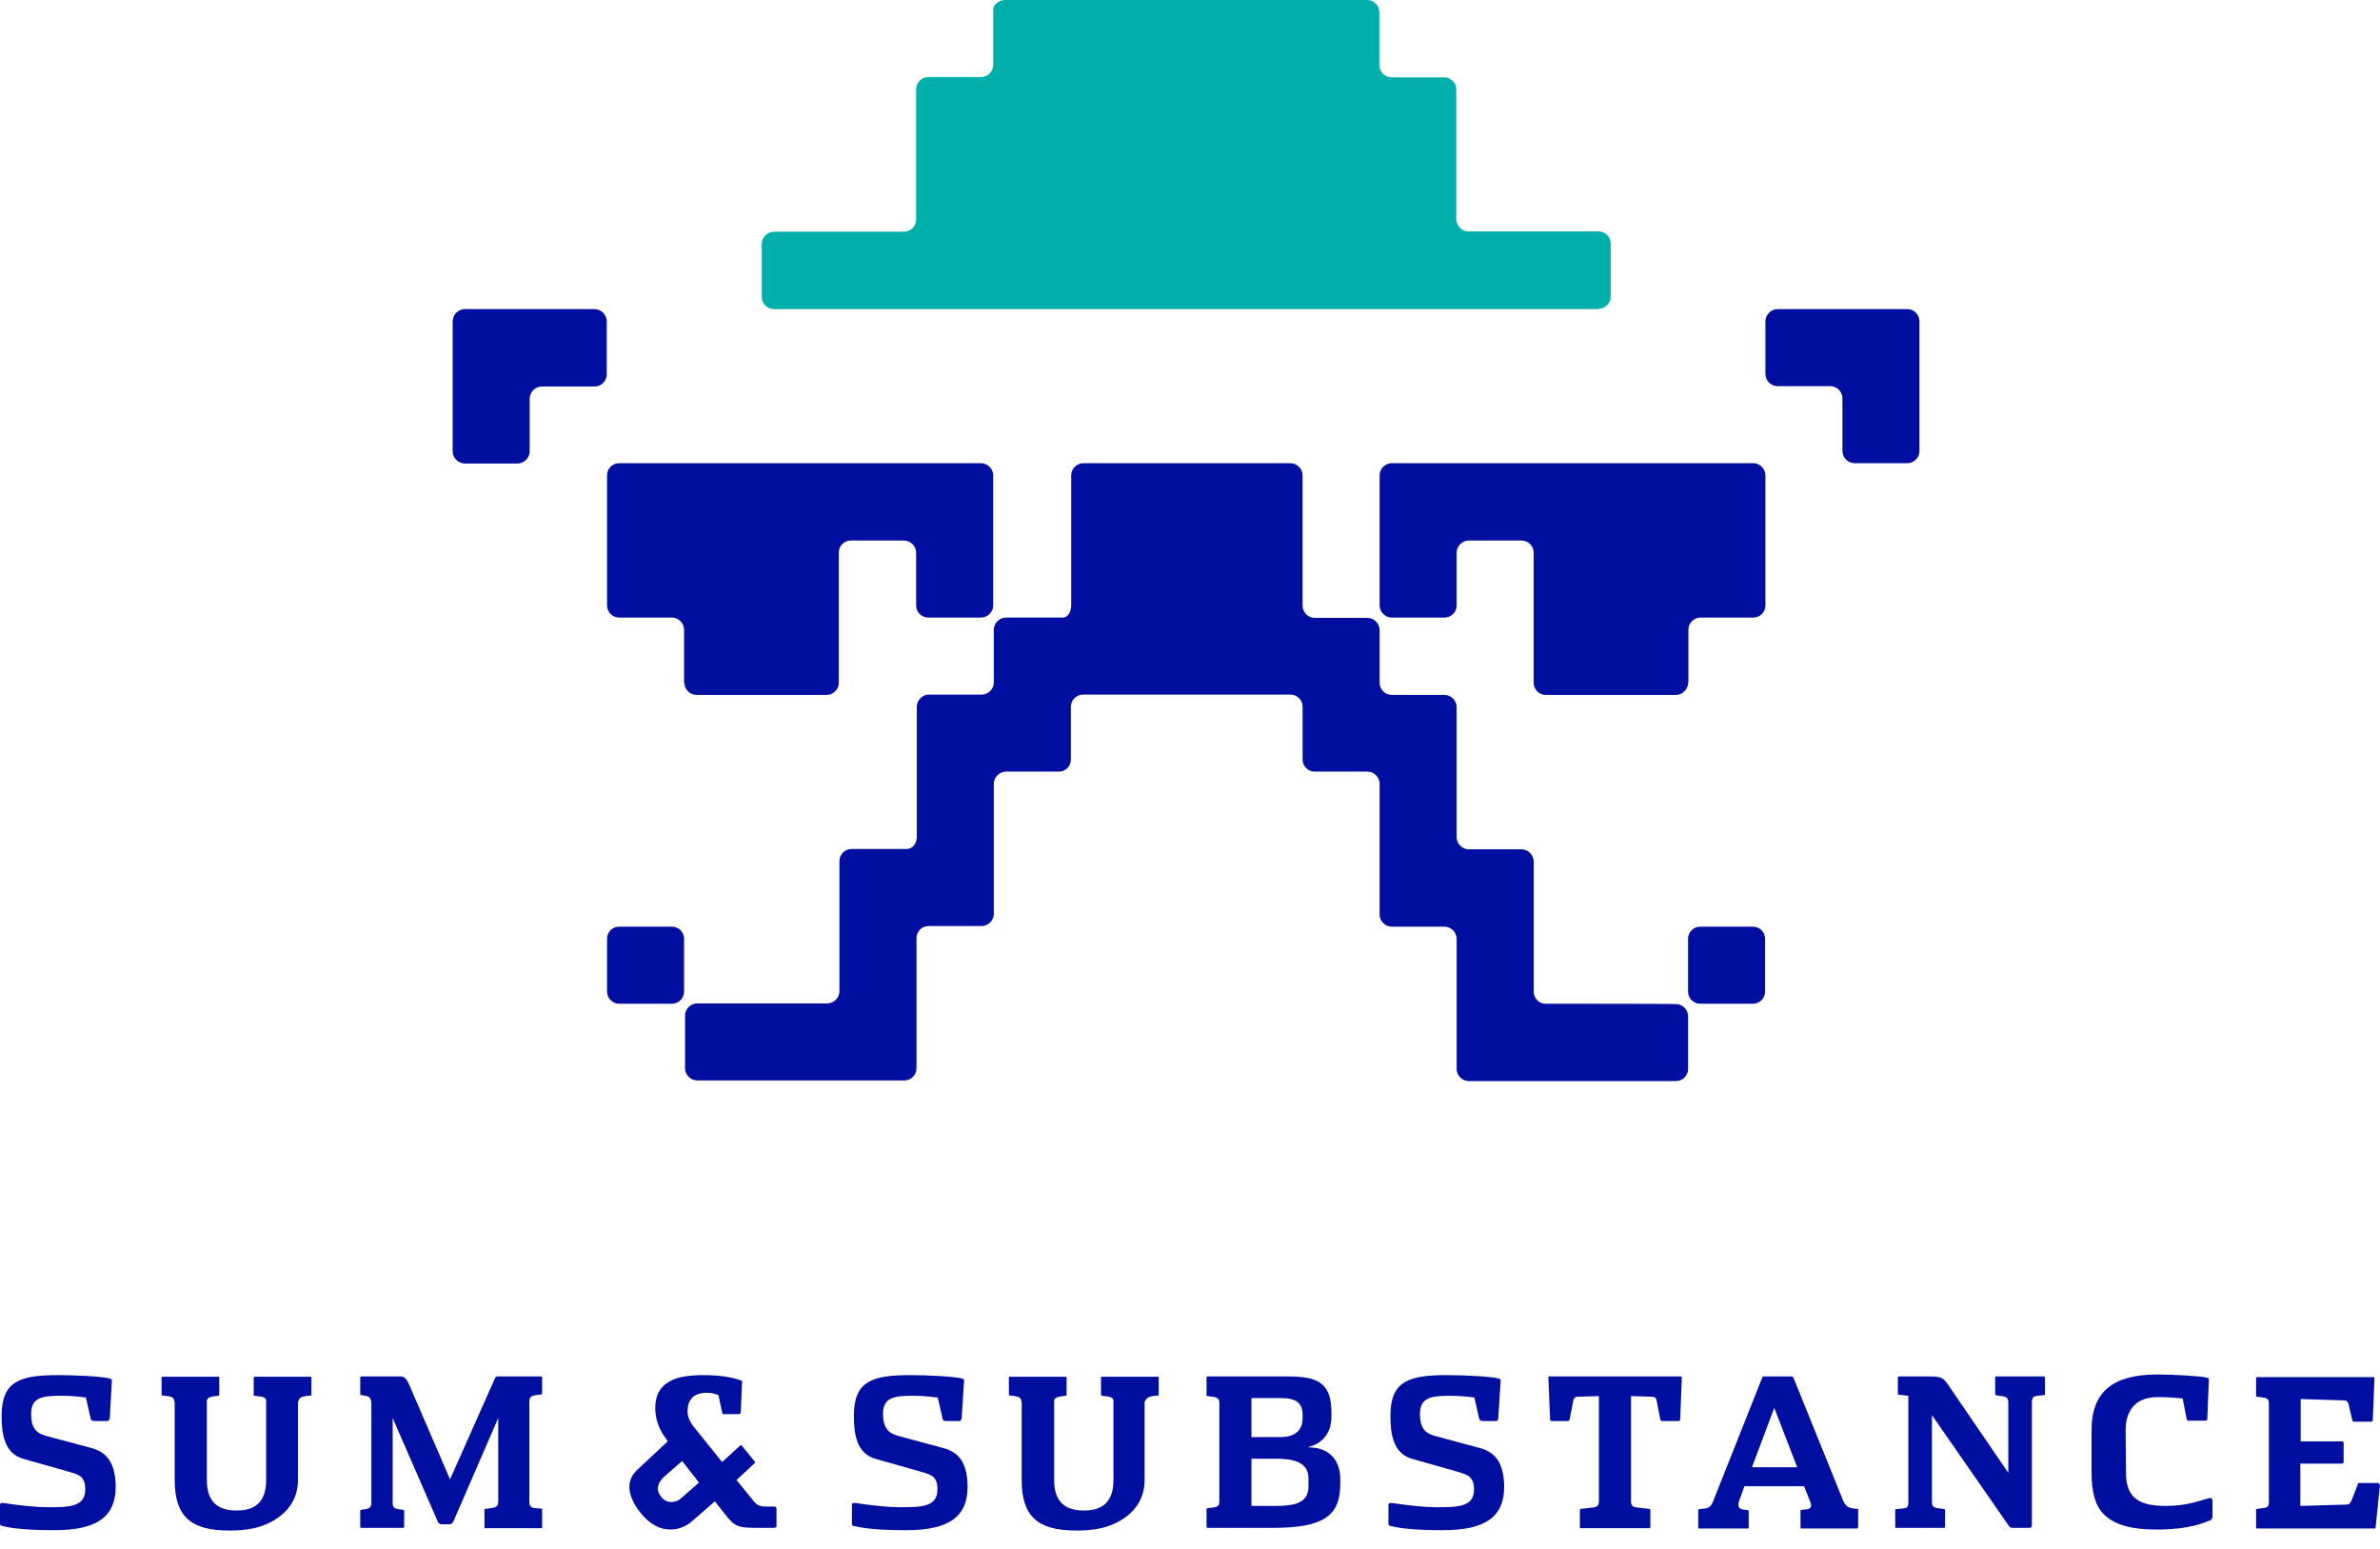 <svg width="106" height="69" viewBox="0 0 106 69" fill="none" xmlns="http://www.w3.org/2000/svg">
<path d="M71.197 13.752C71.489 13.752 71.737 13.504 71.737 13.212V10.847C71.737 10.555 71.504 10.307 71.197 10.307H65.401C65.109 10.307 64.861 10.058 64.861 9.766V3.985C64.861 3.693 64.613 3.445 64.321 3.445H61.971C61.679 3.445 61.431 3.197 61.431 2.905V0.54C61.431 0.234 61.182 0 60.891 0H44.774C44.482 0 44.234 0.204 44.234 0.438C44.234 0.686 44.234 2.891 44.234 2.891C44.234 3.197 43.985 3.431 43.693 3.431H41.343C41.051 3.431 40.803 3.679 40.803 3.971V9.781C40.803 10.073 40.555 10.321 40.263 10.321H34.467C34.175 10.321 33.927 10.569 33.927 10.861V13.226C33.927 13.518 34.175 13.766 34.467 13.766H71.197V13.752Z" fill="#00AFAA"/>
<path d="M75.183 44.16C75.183 44.467 75.431 44.701 75.723 44.701H78.073C78.365 44.701 78.613 44.467 78.613 44.16V41.81C78.613 41.504 78.365 41.27 78.073 41.27H75.723C75.431 41.27 75.183 41.504 75.183 41.81V44.16Z" fill="#000F9F"/>
<path d="M79.168 13.767C78.876 13.767 78.628 14.015 78.628 14.307V16.657C78.628 16.949 78.876 17.197 79.168 17.197H81.518C81.81 17.197 82.058 17.445 82.058 17.737V20.088C82.058 20.38 82.307 20.628 82.599 20.628H84.949C85.241 20.628 85.489 20.38 85.489 20.088V14.307C85.489 14.015 85.241 13.767 84.949 13.767H79.168Z" fill="#000F9F"/>
<path d="M20.701 13.767C20.409 13.767 20.161 14.015 20.161 14.307V20.102C20.161 20.394 20.409 20.642 20.701 20.642H23.051C23.343 20.642 23.591 20.394 23.591 20.102V17.752C23.591 17.46 23.839 17.212 24.131 17.212H26.482C26.774 17.212 27.022 16.978 27.022 16.672V14.307C27.022 14.015 26.774 13.767 26.482 13.767H20.701Z" fill="#000F9F"/>
<path d="M68.832 44.701C68.54 44.701 68.307 44.453 68.307 44.161V38.365C68.307 38.073 68.058 37.825 67.766 37.825H65.416C65.124 37.825 64.876 37.577 64.876 37.285V31.489C64.876 31.197 64.628 30.949 64.336 30.949H61.985C61.693 30.949 61.445 30.701 61.445 30.409V30.205C61.445 29.913 61.445 29.664 61.445 29.664C61.445 29.664 61.445 29.416 61.445 29.124V28.059C61.445 27.767 61.197 27.518 60.905 27.518H58.555C58.263 27.518 58.015 27.27 58.015 26.978V21.168C58.015 20.876 57.766 20.628 57.474 20.628H48.248C47.956 20.628 47.708 20.876 47.708 21.168V26.964C47.708 27.256 47.547 27.504 47.343 27.504C47.139 27.504 44.803 27.504 44.803 27.504C44.511 27.504 44.263 27.752 44.263 28.044V30.394C44.263 30.686 44.015 30.934 43.723 30.934H41.372C41.08 30.934 40.832 31.183 40.832 31.475V37.27C40.832 37.562 40.642 37.81 40.394 37.81C40.161 37.81 37.927 37.81 37.927 37.81C37.635 37.81 37.387 38.044 37.387 38.351V44.146C37.387 44.438 37.139 44.686 36.847 44.686H31.051C30.759 44.686 30.511 44.934 30.511 45.227V47.577C30.511 47.869 30.759 48.117 31.051 48.117H40.277C40.584 48.117 40.818 47.869 40.818 47.577V41.781C40.818 41.489 41.051 41.241 41.358 41.241H43.723C44.015 41.241 44.263 40.993 44.263 40.701V34.905C44.263 34.613 44.511 34.365 44.803 34.365H47.153C47.46 34.365 47.693 34.132 47.693 33.825V31.475C47.693 31.183 47.942 30.934 48.234 30.934C48.234 30.934 57.153 30.934 57.46 30.934H57.474C57.766 30.934 58.015 31.168 58.015 31.475V33.825C58.015 34.132 58.263 34.365 58.555 34.365H60.905C61.197 34.365 61.445 34.613 61.445 34.905V40.73C61.445 41.022 61.693 41.27 61.985 41.27H64.336C64.628 41.27 64.876 41.518 64.876 41.81V47.606C64.876 47.898 65.124 48.146 65.416 48.146H74.642C74.949 48.146 75.183 47.898 75.183 47.606V45.256C75.183 44.964 74.934 44.715 74.642 44.715C74.642 44.701 69.124 44.701 68.832 44.701Z" fill="#000F9F"/>
<path d="M27.037 44.161C27.037 44.468 27.285 44.701 27.577 44.701H29.927C30.219 44.701 30.467 44.468 30.467 44.161V41.811C30.467 41.504 30.219 41.27 29.927 41.27H27.577C27.27 41.27 27.037 41.504 27.037 41.811V44.161V44.161Z" fill="#000F9F"/>
<path d="M75.183 30.409C75.183 30.701 74.934 30.949 74.642 30.949H68.847C68.54 30.949 68.307 30.701 68.307 30.409V24.613C68.307 24.307 68.058 24.073 67.766 24.073H65.416C65.124 24.073 64.876 24.321 64.876 24.613V26.964C64.876 27.27 64.628 27.504 64.336 27.504H61.985C61.693 27.504 61.445 27.256 61.445 26.964V21.168C61.445 20.876 61.693 20.628 61.985 20.628H78.088C78.38 20.628 78.628 20.876 78.628 21.168V26.964C78.628 27.27 78.38 27.504 78.088 27.504H75.737C75.445 27.504 75.197 27.752 75.197 28.044V30.409H75.183Z" fill="#000F9F"/>
<path d="M30.482 30.409C30.482 30.701 30.73 30.949 31.022 30.949H36.818C37.109 30.949 37.358 30.701 37.358 30.409V24.613C37.358 24.307 37.591 24.073 37.898 24.073H40.263C40.555 24.073 40.803 24.321 40.803 24.613V26.964C40.803 27.27 41.051 27.504 41.343 27.504H43.693C43.985 27.504 44.234 27.256 44.234 26.964V21.168C44.234 20.876 43.985 20.628 43.693 20.628H27.577C27.27 20.628 27.037 20.876 27.037 21.168V26.964C27.037 27.27 27.285 27.504 27.577 27.504H29.927C30.219 27.504 30.467 27.752 30.467 28.044V30.409H30.482Z" fill="#000F9F"/>
<path d="M13.606 62.175L13.854 62.146C13.869 62.146 13.869 62.146 13.869 62.146C13.869 62.146 13.869 62.132 13.869 62.102V61.358C13.869 61.314 13.869 61.314 13.825 61.314H11.343C11.299 61.314 11.299 61.314 11.299 61.358V62.102C11.299 62.146 11.314 62.161 11.343 62.161L11.577 62.19C11.708 62.205 11.825 62.234 11.854 62.365V65.912C11.854 66.818 11.431 67.27 10.555 67.27H10.525C9.65 67.27 9.212 66.832 9.212 65.912V62.38C9.241 62.234 9.358 62.219 9.489 62.19L9.723 62.161C9.752 62.161 9.766 62.146 9.766 62.102V61.358C9.766 61.314 9.766 61.314 9.723 61.314H7.241C7.197 61.314 7.197 61.314 7.197 61.358V62.102C7.197 62.117 7.197 62.117 7.197 62.132C7.197 62.146 7.197 62.146 7.197 62.146C7.197 62.146 7.197 62.146 7.226 62.146L7.474 62.175C7.679 62.205 7.752 62.263 7.766 62.409L7.781 62.467V65.912C7.781 67.518 8.482 68.161 10.19 68.161C10.19 68.161 10.234 68.161 10.307 68.161C10.525 68.161 10.978 68.146 11.431 68.029C11.869 67.912 13.27 67.416 13.27 65.912V62.409H13.285C13.329 62.263 13.402 62.205 13.606 62.175Z" fill="#000F9F"/>
<path d="M4.102 64.496L2.029 63.941C1.562 63.81 1.387 63.533 1.387 62.963C1.387 62.219 1.912 62.16 2.73 62.16C3.182 62.16 3.547 62.204 3.781 62.233H3.825L4.029 63.139C4.058 63.255 4.088 63.285 4.219 63.285H4.774C4.832 63.285 4.876 63.255 4.891 63.139L4.978 61.547C4.993 61.46 4.993 61.416 4.876 61.387C4.526 61.299 3.358 61.241 2.599 61.241C0.891 61.241 0.073 61.504 0.073 63.051C0.073 63.868 0.19 64.744 1.066 64.978L3.08 65.547C3.547 65.679 3.796 65.766 3.796 66.336C3.796 67.124 3.051 67.124 2.117 67.124C1.62 67.124 0.993 67.051 0.54 66.993C0.38 66.963 0.219 66.949 0.117 66.934C0.102 66.934 0.088 66.934 0.088 66.934C0.029 66.934 0 66.963 0 67.022V67.854C0 67.927 0.029 67.942 0.073 67.956C0.745 68.131 1.839 68.146 2.438 68.146C4.321 68.146 5.153 67.547 5.153 66.204C5.139 65.226 4.818 64.701 4.102 64.496Z" fill="#000F9F"/>
<path d="M24.088 61.299H22.161C22.088 61.299 22.073 61.328 22.029 61.416L20.044 65.883L18.204 61.62C18.102 61.416 18.015 61.299 17.854 61.299H16.102C16.058 61.299 16.044 61.314 16.044 61.372V62.073C16.044 62.131 16.073 62.131 16.088 62.131L16.292 62.161C16.54 62.204 16.54 62.423 16.54 62.526V66.934C16.54 67.109 16.467 67.183 16.277 67.212L16.073 67.241C16.058 67.241 16.044 67.241 16.044 67.299V68C16.044 68 16.044 68.044 16.088 68.044H17.956C18 68.044 18 68 18 68V67.299C18 67.255 17.985 67.241 17.956 67.241L17.752 67.212C17.547 67.183 17.489 67.109 17.489 66.934V63.153L19.504 67.781C19.533 67.84 19.591 67.883 19.664 67.883H20.029C20.117 67.883 20.146 67.84 20.19 67.766L22.19 63.153V66.891C22.19 67.095 22.058 67.139 21.854 67.168L21.62 67.197C21.577 67.197 21.577 67.197 21.577 67.255V68.015C21.577 68.044 21.577 68.058 21.635 68.058H24.088C24.131 68.058 24.146 68.058 24.146 68V67.255C24.146 67.241 24.146 67.212 24.146 67.197C24.146 67.197 24.131 67.197 24.102 67.183L23.869 67.168C23.65 67.153 23.577 67.08 23.577 66.891V62.409C23.577 62.234 23.65 62.161 23.869 62.131L24.102 62.102C24.131 62.102 24.146 62.073 24.146 62.044V61.343C24.146 61.343 24.146 61.299 24.088 61.299Z" fill="#000F9F"/>
<path d="M51.343 62.175L51.591 62.146C51.606 62.146 51.606 62.146 51.606 62.146C51.606 62.146 51.606 62.132 51.606 62.102V61.358C51.606 61.314 51.606 61.314 51.562 61.314H49.08C49.036 61.314 49.036 61.314 49.036 61.358V62.102C49.036 62.146 49.051 62.161 49.08 62.161L49.314 62.19C49.445 62.205 49.562 62.234 49.591 62.365V65.912C49.591 66.818 49.168 67.27 48.292 67.27H48.263C47.387 67.27 46.949 66.832 46.949 65.912V62.38C46.978 62.234 47.095 62.219 47.226 62.19L47.46 62.161C47.489 62.161 47.504 62.146 47.504 62.102V61.358C47.504 61.314 47.504 61.314 47.46 61.314H44.978C44.934 61.314 44.934 61.314 44.934 61.358V62.102C44.934 62.117 44.934 62.117 44.934 62.132C44.934 62.146 44.934 62.146 44.934 62.146C44.934 62.146 44.934 62.146 44.964 62.146L45.197 62.175C45.401 62.205 45.474 62.263 45.489 62.409L45.504 62.467V65.912C45.504 67.518 46.204 68.161 47.912 68.161C47.912 68.161 47.956 68.161 48.029 68.161C48.263 68.161 48.701 68.146 49.153 68.029C49.591 67.912 50.978 67.416 50.978 65.912V62.409H50.993C51.066 62.263 51.139 62.205 51.343 62.175Z" fill="#000F9F"/>
<path d="M42.044 64.497L39.985 63.942C39.518 63.811 39.328 63.533 39.328 62.964C39.328 62.219 39.854 62.161 40.672 62.161C41.022 62.161 41.358 62.19 41.723 62.234H41.766L41.971 63.139C41.985 63.256 42.029 63.285 42.161 63.285H42.715C42.788 63.285 42.818 63.256 42.832 63.139L42.934 61.548C42.949 61.46 42.949 61.416 42.832 61.387C42.482 61.3 41.314 61.241 40.555 61.241C38.847 61.241 38.029 61.504 38.029 63.051C38.029 63.869 38.146 64.745 39.022 64.978L41.036 65.548C41.504 65.679 41.752 65.767 41.752 66.336C41.752 67.124 41.007 67.124 40.073 67.124C39.577 67.124 38.949 67.051 38.496 66.993C38.336 66.964 38.19 66.949 38.073 66.935C38.058 66.935 38.044 66.935 38.029 66.935C37.971 66.935 37.942 66.964 37.942 67.022V67.854C37.942 67.927 37.956 67.942 38.015 67.957C38.686 68.132 39.781 68.146 40.38 68.146C42.263 68.146 43.095 67.548 43.095 66.205C43.08 65.227 42.774 64.701 42.044 64.497Z" fill="#000F9F"/>
<path d="M58.248 64.453L58.467 64.38C58.993 64.19 59.299 63.708 59.299 63.095V62.905C59.299 61.547 58.642 61.299 57.343 61.299H53.796C53.752 61.299 53.737 61.343 53.737 61.343V62.117C53.737 62.161 53.752 62.175 53.781 62.175L54.015 62.204C54.234 62.234 54.307 62.307 54.307 62.482V66.861C54.307 67.051 54.248 67.109 54.015 67.139L53.781 67.168C53.737 67.168 53.737 67.197 53.737 67.226V68C53.737 68 53.737 68.044 53.796 68.044H56.672C58.905 68.044 59.693 67.533 59.693 66.102V65.869C59.693 65.066 59.241 64.54 58.482 64.467L58.248 64.453ZM55.737 62.263H57.051C57.723 62.263 58.015 62.482 58.015 63.007V63.168C58.015 63.708 57.664 64 57.036 64H55.737V62.263V62.263ZM58.277 66.19C58.277 66.92 57.708 67.066 56.788 67.066H55.737V64.964H56.832C57.504 64.964 58.277 65.066 58.277 65.84V66.19Z" fill="#000F9F"/>
<path d="M65.942 64.497L63.883 63.942C63.416 63.811 63.241 63.533 63.241 62.964C63.241 62.219 63.781 62.161 64.584 62.161C65.037 62.161 65.401 62.205 65.635 62.234H65.664L65.869 63.139C65.898 63.256 65.927 63.285 66.058 63.285H66.613C66.686 63.285 66.73 63.256 66.73 63.139L66.832 61.548C66.847 61.46 66.847 61.416 66.73 61.387C66.38 61.3 65.212 61.241 64.453 61.241C62.745 61.241 61.927 61.504 61.927 63.051C61.927 63.869 62.044 64.745 62.92 64.978L64.934 65.548C65.387 65.679 65.65 65.781 65.65 66.336C65.65 67.124 64.905 67.124 63.971 67.124C63.474 67.124 62.847 67.051 62.394 66.993C62.234 66.964 62.088 66.949 61.956 66.935C61.942 66.935 61.927 66.935 61.927 66.935C61.869 66.935 61.839 66.964 61.839 67.022V67.854C61.839 67.927 61.869 67.942 61.912 67.957C62.584 68.132 63.679 68.146 64.277 68.146C66.161 68.146 66.993 67.548 66.993 66.205C66.978 65.227 66.657 64.701 65.942 64.497Z" fill="#000F9F"/>
<path d="M74.847 61.299H69.007C68.963 61.299 68.963 61.299 68.963 61.387L69.037 63.212C69.051 63.285 69.066 63.285 69.139 63.285H69.825C69.869 63.285 69.898 63.255 69.912 63.197L70.073 62.365C70.088 62.277 70.161 62.204 70.248 62.204L71.212 62.175V66.861C71.212 67.051 71.124 67.124 70.92 67.139L70.409 67.197C70.38 67.197 70.365 67.212 70.365 67.27V68.015C70.365 68.044 70.365 68.058 70.409 68.058H73.445C73.489 68.058 73.504 68.029 73.504 68.015V67.255C73.504 67.226 73.489 67.212 73.445 67.197L72.934 67.139C72.715 67.124 72.642 67.051 72.642 66.861V62.175L73.606 62.204C73.693 62.204 73.766 62.263 73.781 62.365L73.942 63.197C73.956 63.255 73.985 63.285 74.029 63.285H74.73C74.803 63.285 74.817 63.285 74.832 63.197L74.905 61.372C74.891 61.299 74.891 61.299 74.847 61.299Z" fill="#000F9F"/>
<path d="M82.73 68.044C82.759 68.044 82.759 68.015 82.759 68V67.241C82.759 67.212 82.759 67.197 82.715 67.197L82.569 67.183C82.321 67.153 82.19 67.08 82.073 66.788L79.912 61.445C79.869 61.328 79.854 61.299 79.766 61.299H78.569C78.511 61.299 78.496 61.314 78.467 61.401L76.321 66.803C76.219 67.08 76.131 67.153 75.927 67.183L75.664 67.212C75.635 67.212 75.635 67.255 75.635 67.285V68.029C75.635 68.073 75.65 68.073 75.664 68.073H77.825C77.869 68.073 77.883 68.073 77.883 68.015V67.314C77.883 67.255 77.854 67.255 77.854 67.255L77.62 67.226C77.533 67.212 77.475 67.168 77.46 67.139C77.416 67.08 77.416 66.993 77.445 66.876L77.693 66.19H80.35L80.628 66.891C80.671 66.993 80.671 67.066 80.642 67.124C80.628 67.153 80.584 67.197 80.496 67.212L80.219 67.241C80.219 67.241 80.19 67.241 80.19 67.299V67.956C80.19 68.044 80.19 68.073 80.204 68.073C80.204 68.073 80.234 68.073 80.248 68.073H82.73V68.044ZM78.029 65.343L79.022 62.701L80.044 65.343H78.029Z" fill="#000F9F"/>
<path d="M90.759 62.161L91.037 62.131C91.051 62.131 91.08 62.117 91.08 62.073V61.343C91.08 61.328 91.066 61.299 91.037 61.299H88.905C88.891 61.299 88.861 61.299 88.861 61.343V62C88.861 62.131 88.891 62.146 88.934 62.146L89.168 62.175C89.372 62.204 89.445 62.277 89.445 62.453V65.591L86.73 61.62C86.525 61.343 86.438 61.299 85.869 61.299H84.569C84.54 61.299 84.525 61.328 84.525 61.343V62.058C84.525 62.102 84.54 62.117 84.569 62.117L84.993 62.161V66.905C84.993 67.109 84.949 67.168 84.715 67.183L84.438 67.212C84.423 67.212 84.409 67.226 84.409 67.27V68C84.409 68.044 84.423 68.044 84.453 68.044H86.584C86.613 68.044 86.628 68.044 86.628 68V67.255C86.628 67.226 86.628 67.212 86.54 67.197L86.307 67.168C86.102 67.139 86.044 67.066 86.044 66.891V63.022L89.46 67.942C89.518 68.029 89.562 68.044 89.693 68.044H90.394C90.438 68.044 90.496 68.029 90.496 67.912V62.438C90.511 62.234 90.54 62.19 90.759 62.161Z" fill="#000F9F"/>
<path d="M98.54 67.533V66.847C98.54 66.73 98.496 66.716 98.438 66.716C98.409 66.716 98.38 66.716 98.35 66.73L98.19 66.774C97.723 66.92 97.27 67.051 96.54 67.066H96.453C95.183 67.066 94.686 66.643 94.686 65.577L94.671 63.679C94.671 63.139 94.861 62.219 96.102 62.219C96.657 62.219 97.037 62.263 97.168 62.278H97.212L97.387 63.183C97.401 63.256 97.431 63.27 97.475 63.27H98.204C98.292 63.27 98.307 63.227 98.307 63.197L98.38 61.446C98.38 61.402 98.38 61.387 98.307 61.358C98.058 61.285 96.788 61.212 96.088 61.212C94.088 61.212 93.153 62 93.153 63.679V65.548C93.153 66.467 93.314 67.037 93.693 67.431C94.146 67.898 94.934 68.132 96.117 68.117C96.175 68.117 96.234 68.117 96.292 68.117C97.475 68.088 98.131 67.84 98.35 67.737C98.453 67.723 98.54 67.665 98.54 67.533Z" fill="#000F9F"/>
<path d="M105.956 66.058C105.956 66.058 105.942 66.044 105.898 66.044H105.095C105.051 66.044 105.022 66.044 105.007 66.117L104.73 66.832C104.686 66.905 104.657 67.007 104.496 67.007L102.453 67.066V65.183H104.234C104.38 65.183 104.38 65.153 104.38 65.08V64.292C104.38 64.204 104.365 64.19 104.277 64.19H102.467V62.307L104.35 62.365C104.54 62.365 104.584 62.438 104.613 62.584L104.759 63.226C104.788 63.314 104.803 63.314 104.861 63.314H105.577C105.664 63.314 105.664 63.314 105.679 63.241L105.752 61.416C105.752 61.343 105.752 61.329 105.708 61.329H100.54C100.496 61.329 100.482 61.343 100.482 61.372V62.146C100.482 62.19 100.496 62.205 100.526 62.205L100.759 62.234C100.993 62.263 101.051 62.321 101.051 62.511V66.891C101.051 67.11 100.978 67.139 100.759 67.168L100.526 67.197C100.496 67.197 100.482 67.212 100.482 67.256V68.029C100.482 68.058 100.496 68.073 100.54 68.073H105.737C105.796 68.073 105.796 68.073 105.81 67.971L106 66.132C105.956 66.088 105.956 66.058 105.956 66.058Z" fill="#000F9F"/>
<path d="M34.467 67.095H34.131C33.781 67.095 33.708 67.008 33.562 66.847C33.547 66.832 33.518 66.803 33.504 66.774L32.803 65.913L33.606 65.168C33.635 65.154 33.635 65.11 33.606 65.081L33.036 64.38C33.022 64.351 32.978 64.351 32.964 64.38L32.161 65.11L30.89 63.533C30.686 63.27 30.599 63.022 30.628 62.76C30.642 62.482 30.744 62.292 30.934 62.161C31.095 62.059 31.299 62.029 31.431 62.029C31.693 62.029 31.737 62.044 31.956 62.117H31.985L32 62.146L32.161 62.891C32.175 62.978 32.19 62.978 32.219 62.978H32.891C32.964 62.978 32.993 62.949 32.993 62.891L33.051 61.489C33.051 61.489 33.051 61.489 33.036 61.489C32.555 61.314 32.015 61.241 31.328 61.241C30.642 61.241 30.161 61.329 29.825 61.519C29.401 61.752 29.183 62.132 29.183 62.701C29.183 63.051 29.27 63.562 29.664 64.073L29.737 64.19L29.708 64.219L28.38 65.46C28.146 65.679 28.029 65.942 28.029 66.219C28.029 66.394 28.088 66.876 28.599 67.46C28.978 67.898 29.401 68.117 29.854 68.117C30.204 68.117 30.555 67.986 30.817 67.752L31.839 66.862L32.263 67.402C32.526 67.738 32.672 67.883 32.876 67.957C33.095 68.044 33.416 68.044 34 68.044H34.438C34.584 68.044 34.584 68 34.584 67.957V67.168C34.54 67.095 34.54 67.095 34.467 67.095ZM31.095 66.059L30.292 66.76C30.19 66.847 30.044 66.891 29.883 66.891C29.766 66.891 29.606 66.862 29.445 66.657C29.343 66.526 29.299 66.409 29.299 66.292C29.299 66.073 29.445 65.898 29.562 65.781L30.38 65.066L31.124 66.015L31.095 66.059Z" fill="#000F9F"/>
</svg>
